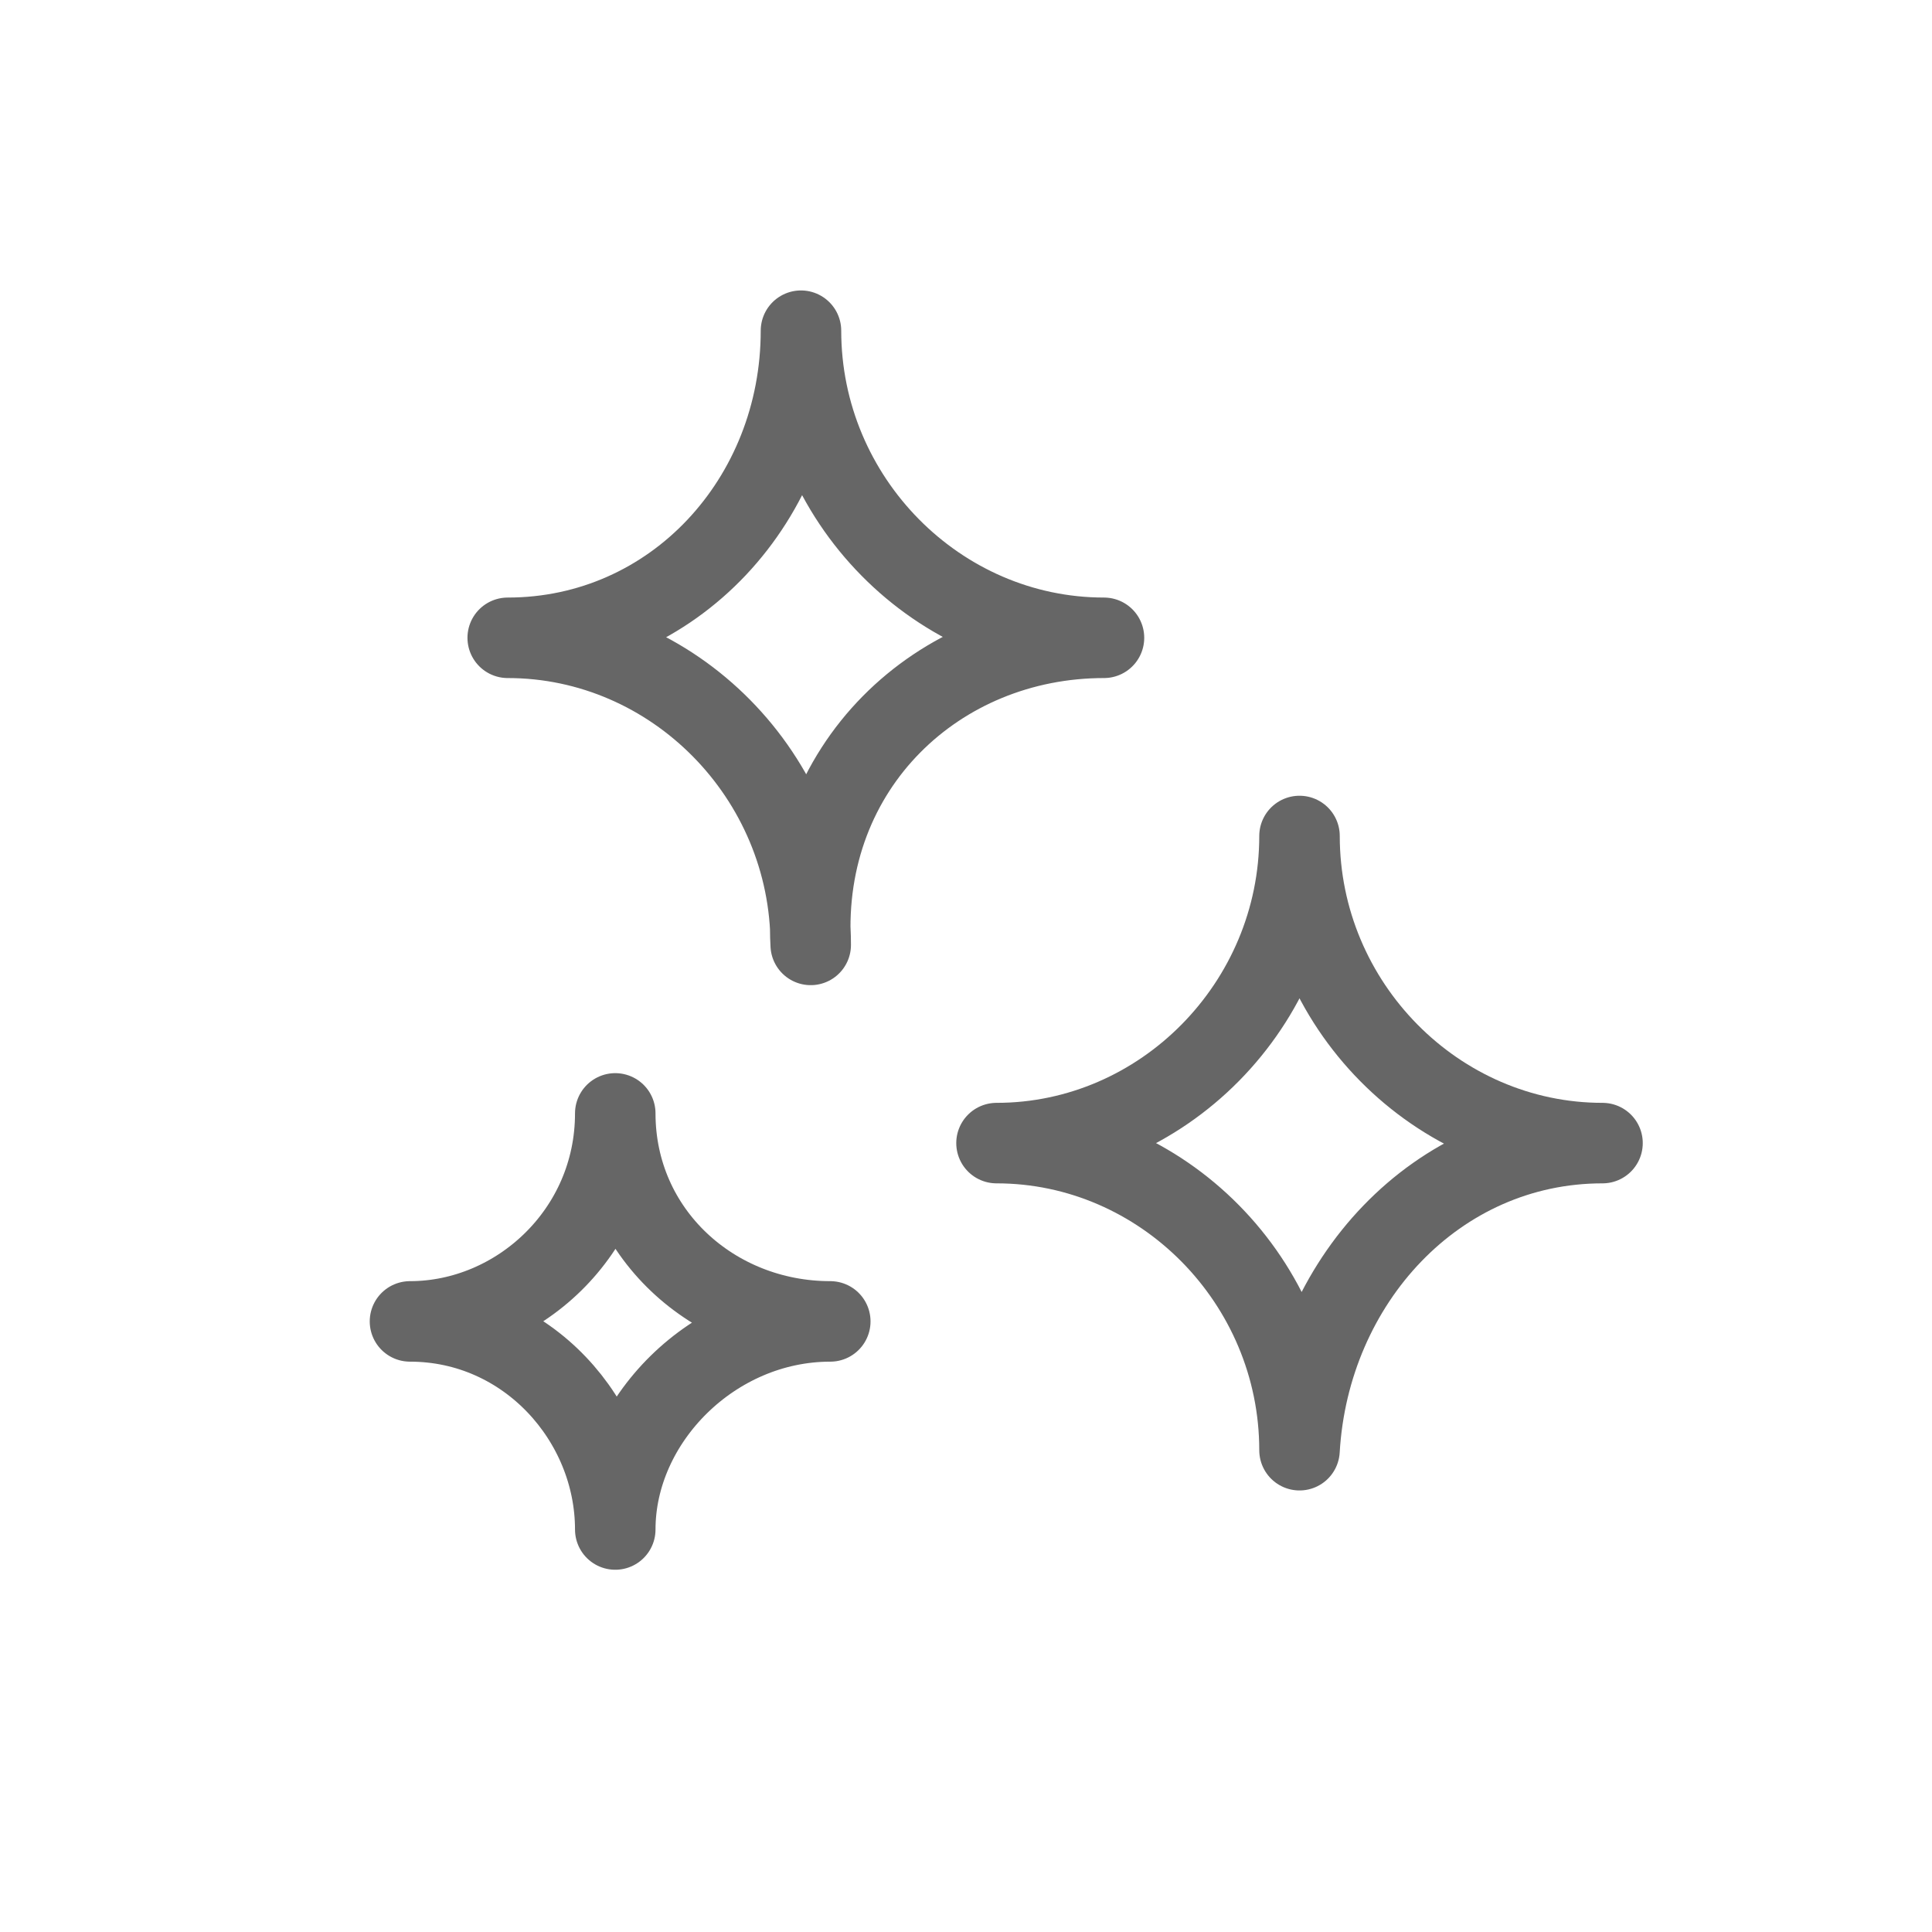 <?xml version="1.0" encoding="UTF-8" standalone="no"?>
<svg width="24px" height="24px" viewBox="0 0 24 24" version="1.1" xmlns="http://www.w3.org/2000/svg" xmlns:xlink="http://www.w3.org/1999/xlink">
    <!-- Generator: Sketch 43.2 (39069) - http://www.bohemiancoding.com/sketch -->
    <title>Icons/Magic</title>
    <desc>Created with Sketch.</desc>
    <defs></defs>
    <g id="2.2-Iconography" stroke="none" stroke-width="1" fill="none" fill-rule="evenodd" opacity="0.6">
        <g id="icon/Magic-Dark">
            <g id="Icons/Magic">
                <rect id="Bounds" fill="#D8D8D8" opacity="0" x="0" y="0" width="24" height="24"></rect>
                <g id="Layer_1" transform="translate(5, 4)" stroke-linecap="round" stroke="#000000" stroke-linejoin="round">
                    <g id="Group">
                        <path d="M8.714,3.923 C6.65,3.923 4.95,2.2 4.95,0.108 C4.95,2.2 3.371,3.923 1.307,3.923 C3.371,3.923 5.071,5.646 5.071,7.738 C4.95,5.523 6.65,3.923 8.714,3.923 L8.714,3.923 Z" id="Shape"></path>
                        <path d="M14.907,10.2 C12.843,10.2 11.143,8.477 11.143,6.385 C11.143,8.477 9.443,10.2 7.379,10.2 C9.443,10.2 11.143,11.923 11.143,14.015 C11.264,11.923 12.843,10.2 14.907,10.2 L14.907,10.2 Z" id="Shape"></path>
                        <path d="M5.314,12.415 C3.857,12.415 2.643,11.308 2.643,9.831 C2.643,11.308 1.429,12.415 0.093,12.415 C1.55,12.415 2.643,13.646 2.643,15 C2.643,13.646 3.857,12.415 5.314,12.415 L5.314,12.415 Z" id="Shape"></path>
                    </g>
                </g>
            </g>
        </g>
    </g>
</svg>